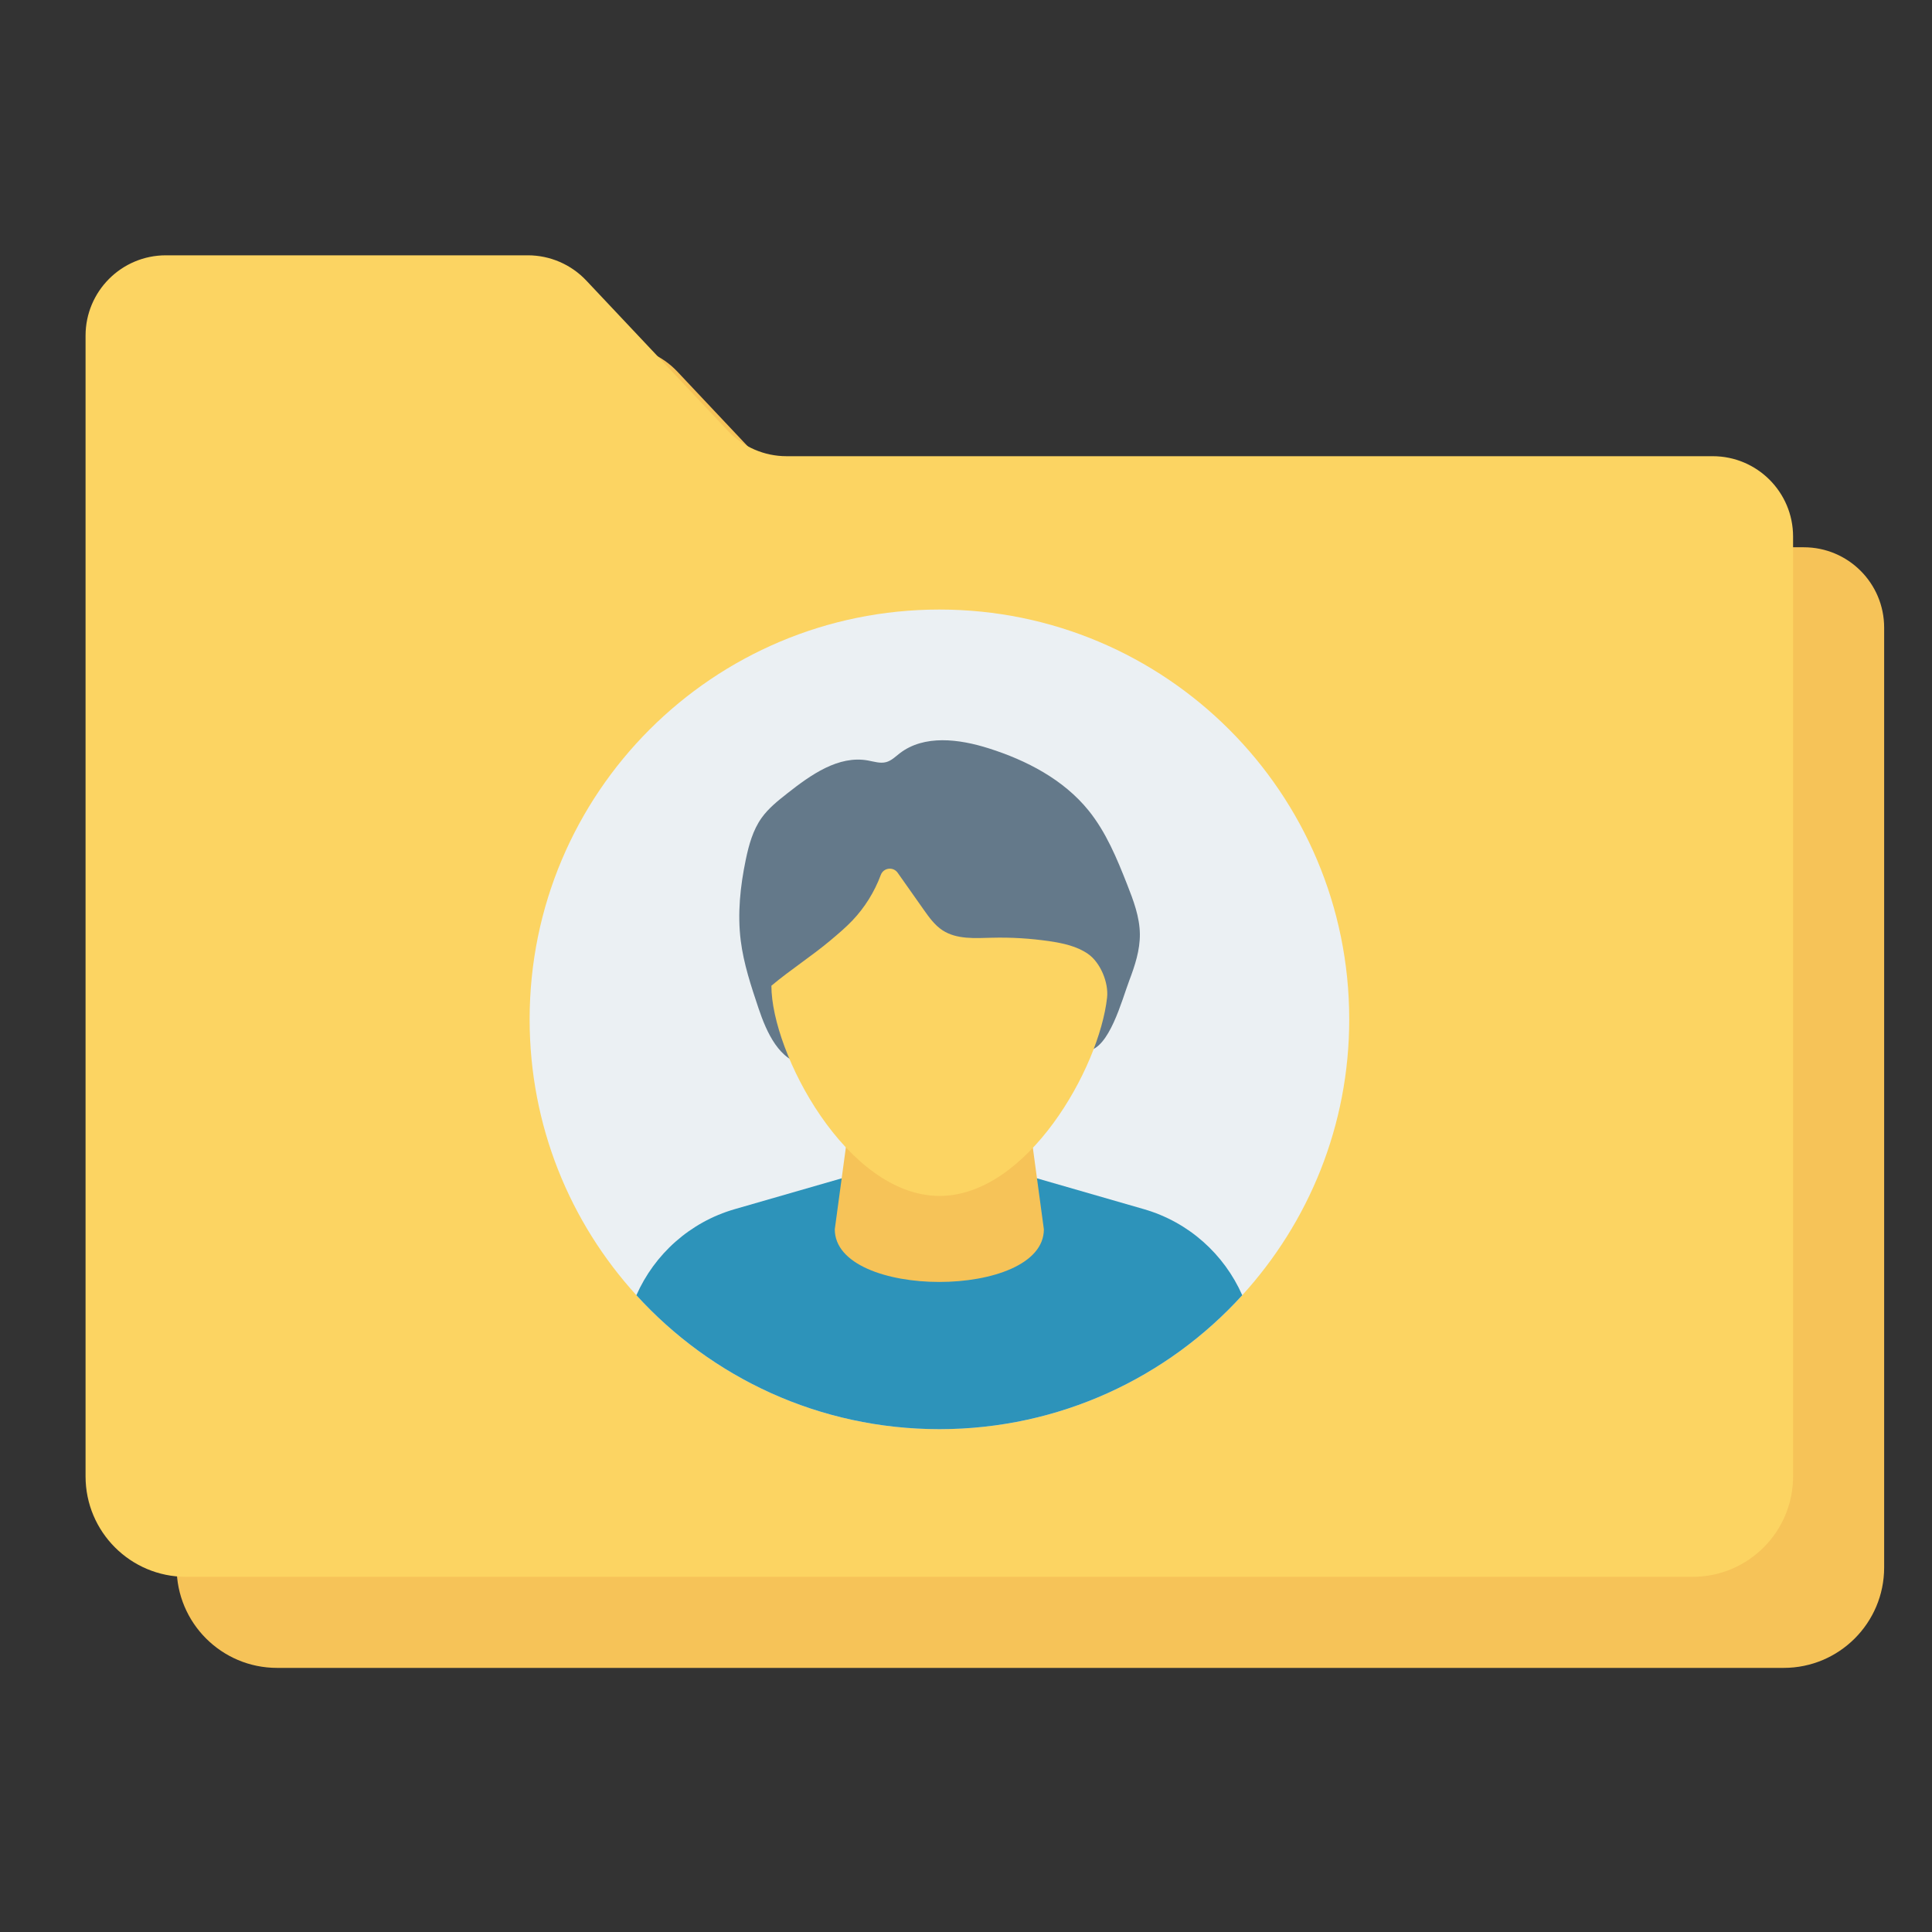 <?xml version="1.0" encoding="utf-8"?>
<!-- Generator: Adobe Illustrator 16.0.0, SVG Export Plug-In . SVG Version: 6.00 Build 0)  -->
<!DOCTYPE svg PUBLIC "-//W3C//DTD SVG 1.1//EN" "http://www.w3.org/Graphics/SVG/1.1/DTD/svg11.dtd">
<svg version="1.1"
	 id="svg4204" xmlns:dc="http://purl.org/dc/elements/1.1/" xmlns:cc="http://creativecommons.org/ns#" xmlns:rdf="http://www.w3.org/1999/02/22-rdf-syntax-ns#" xmlns:svg="http://www.w3.org/2000/svg" xmlns:sodipodi="http://sodipodi.sourceforge.net/DTD/sodipodi-0.dtd" xmlns:inkscape="http://www.inkscape.org/namespaces/inkscape" sodipodi:docname="folder usar.svg" inkscape:version="0.91 r13725" xmlns:osb="http://www.openswatchbook.org/uri/2009/osb"
	 xmlns="http://www.w3.org/2000/svg" xmlns:xlink="http://www.w3.org/1999/xlink" x="0px" y="0px" width="512px" height="512px"
	 viewBox="0 0 512 512" enable-background="new 0 0 512 512" xml:space="preserve">
<rect x="0" y="0" width="512" height="512" fill="#333333" stroke="none"/>
<sodipodi:namedview  units="px" showgrid="false" inkscape:cy="280.56683" inkscape:cx="261.90647" inkscape:zoom="0.49497475" borderopacity="1.0" bordercolor="#666666" pagecolor="#ffffff" id="base" inkscape:window-maximized="1" inkscape:window-y="24" inkscape:current-layer="layer1" inkscape:document-units="px" inkscape:pageopacity="0.0" inkscape:window-x="0" inkscape:window-height="716" inkscape:window-width="1360" inkscape:pageshadow="2" showguides="false">
	</sodipodi:namedview>
<path fill="#F6C358" d="M472.704,442.008H73.426c-14.7,0-26.618-11.917-26.618-26.617V113.088c0-11.761,9.533-21.295,21.293-21.295
	h95.912c5.869,0,11.476,2.421,15.5,6.694l37.547,39.853c4.023,4.269,9.632,6.692,15.5,6.692h245.462
	c11.762,0,21.297,9.535,21.297,21.296v249.063C499.321,430.091,487.402,442.008,472.704,442.008z"/>
<path fill="#FCD462" d="M448.566,417.874H49.291c-14.699,0-26.617-11.916-26.617-26.617V88.954c0-11.761,9.533-21.294,21.293-21.294
	h95.912c5.869,0,11.475,2.421,15.499,6.692l37.547,39.853c4.024,4.27,9.632,6.693,15.5,6.693h245.462
	c11.762,0,21.297,9.534,21.297,21.293v249.069C475.188,405.958,463.269,417.874,448.566,417.874z"/>
<path fill="#EBF0F3" d="M357.561,270.139c0,28.178-10.748,53.786-28.351,73.107c-19.835,21.837-48.471,35.498-80.251,35.498
	c-31.837,0-60.418-13.661-80.309-35.498c-17.607-19.321-28.293-44.928-28.293-73.107c0-60.017,48.585-108.604,108.603-108.604
	C308.919,161.537,357.561,210.122,357.561,270.139z"/>
<path fill="#2D93BA" d="M329.21,343.246c-19.835,21.837-48.471,35.498-80.251,35.498c-31.837,0-60.418-13.661-80.309-35.498
	c4.801-10.861,14.175-19.376,26.065-22.808l28.351-8.173l7.715-2.229l18.176-5.201l18.292,5.257l7.546,2.171l28.35,8.176
	C315.035,323.87,324.409,332.385,329.21,343.246z"/>
<path fill="#F6C358" d="M276.636,325.774c0,18.609-55.41,18.609-55.41,0l5.932-43.832h43.55L276.636,325.774z"/>
<path fill="#64798A" d="M299.272,259.84c1.497-3.947,2.844-8.049,2.806-12.27c-0.044-4.572-1.709-8.954-3.384-13.208
	c-2.715-6.89-5.581-13.856-10.245-19.61c-6.632-8.18-16.405-13.266-26.446-16.441c-7.817-2.474-17.099-3.679-23.584,1.338
	c-1.13,0.875-2.188,1.942-3.565,2.316c-1.585,0.432-3.239-0.143-4.854-0.431c-7.805-1.404-15.108,3.795-21.337,8.7
	c-2.479,1.953-4.993,3.943-6.828,6.51c-2.314,3.245-3.39,7.199-4.202,11.101c-1.466,7.038-2.225,14.293-1.332,21.424
	c0.771,6.134,2.742,12.043,4.704,17.904c2.171,6.486,5.576,14.055,12.352,14.978c5.69,0.776,10.623-3.671,16.06-5.515
	c3.826-1.296,7.951-1.293,11.993-1.276c7.961,0.03,15.92,0.065,23.88,0.098c3.749,0.014,7.519,0.019,11.253,0.399
	c3.46,0.349,8.433,2.87,11.65,2.611C293.948,278.002,297.327,264.971,299.272,259.84z"/>
<path fill="#FCD462" d="M293.388,264.367c-2.055,18.698-21.145,52.564-44.39,52.564c-24.616,0-44.571-37.976-44.571-55.704
	c4.985-4.194,10.688-7.838,15.673-12.034c1.994-1.678,3.993-3.359,5.79-5.247c3.295-3.462,5.866-7.606,7.532-12.086
	c0.715-1.922,3.291-2.245,4.473-0.568l6.867,9.744c1.442,2.045,2.934,4.143,5.03,5.509c3.745,2.44,8.573,2.08,13.041,1.964
	c5.144-0.133,10.295,0.18,15.382,0.934c3.523,0.524,7.118,1.297,10.062,3.31C291.597,255.025,293.826,260.364,293.388,264.367z"/>
</svg>

